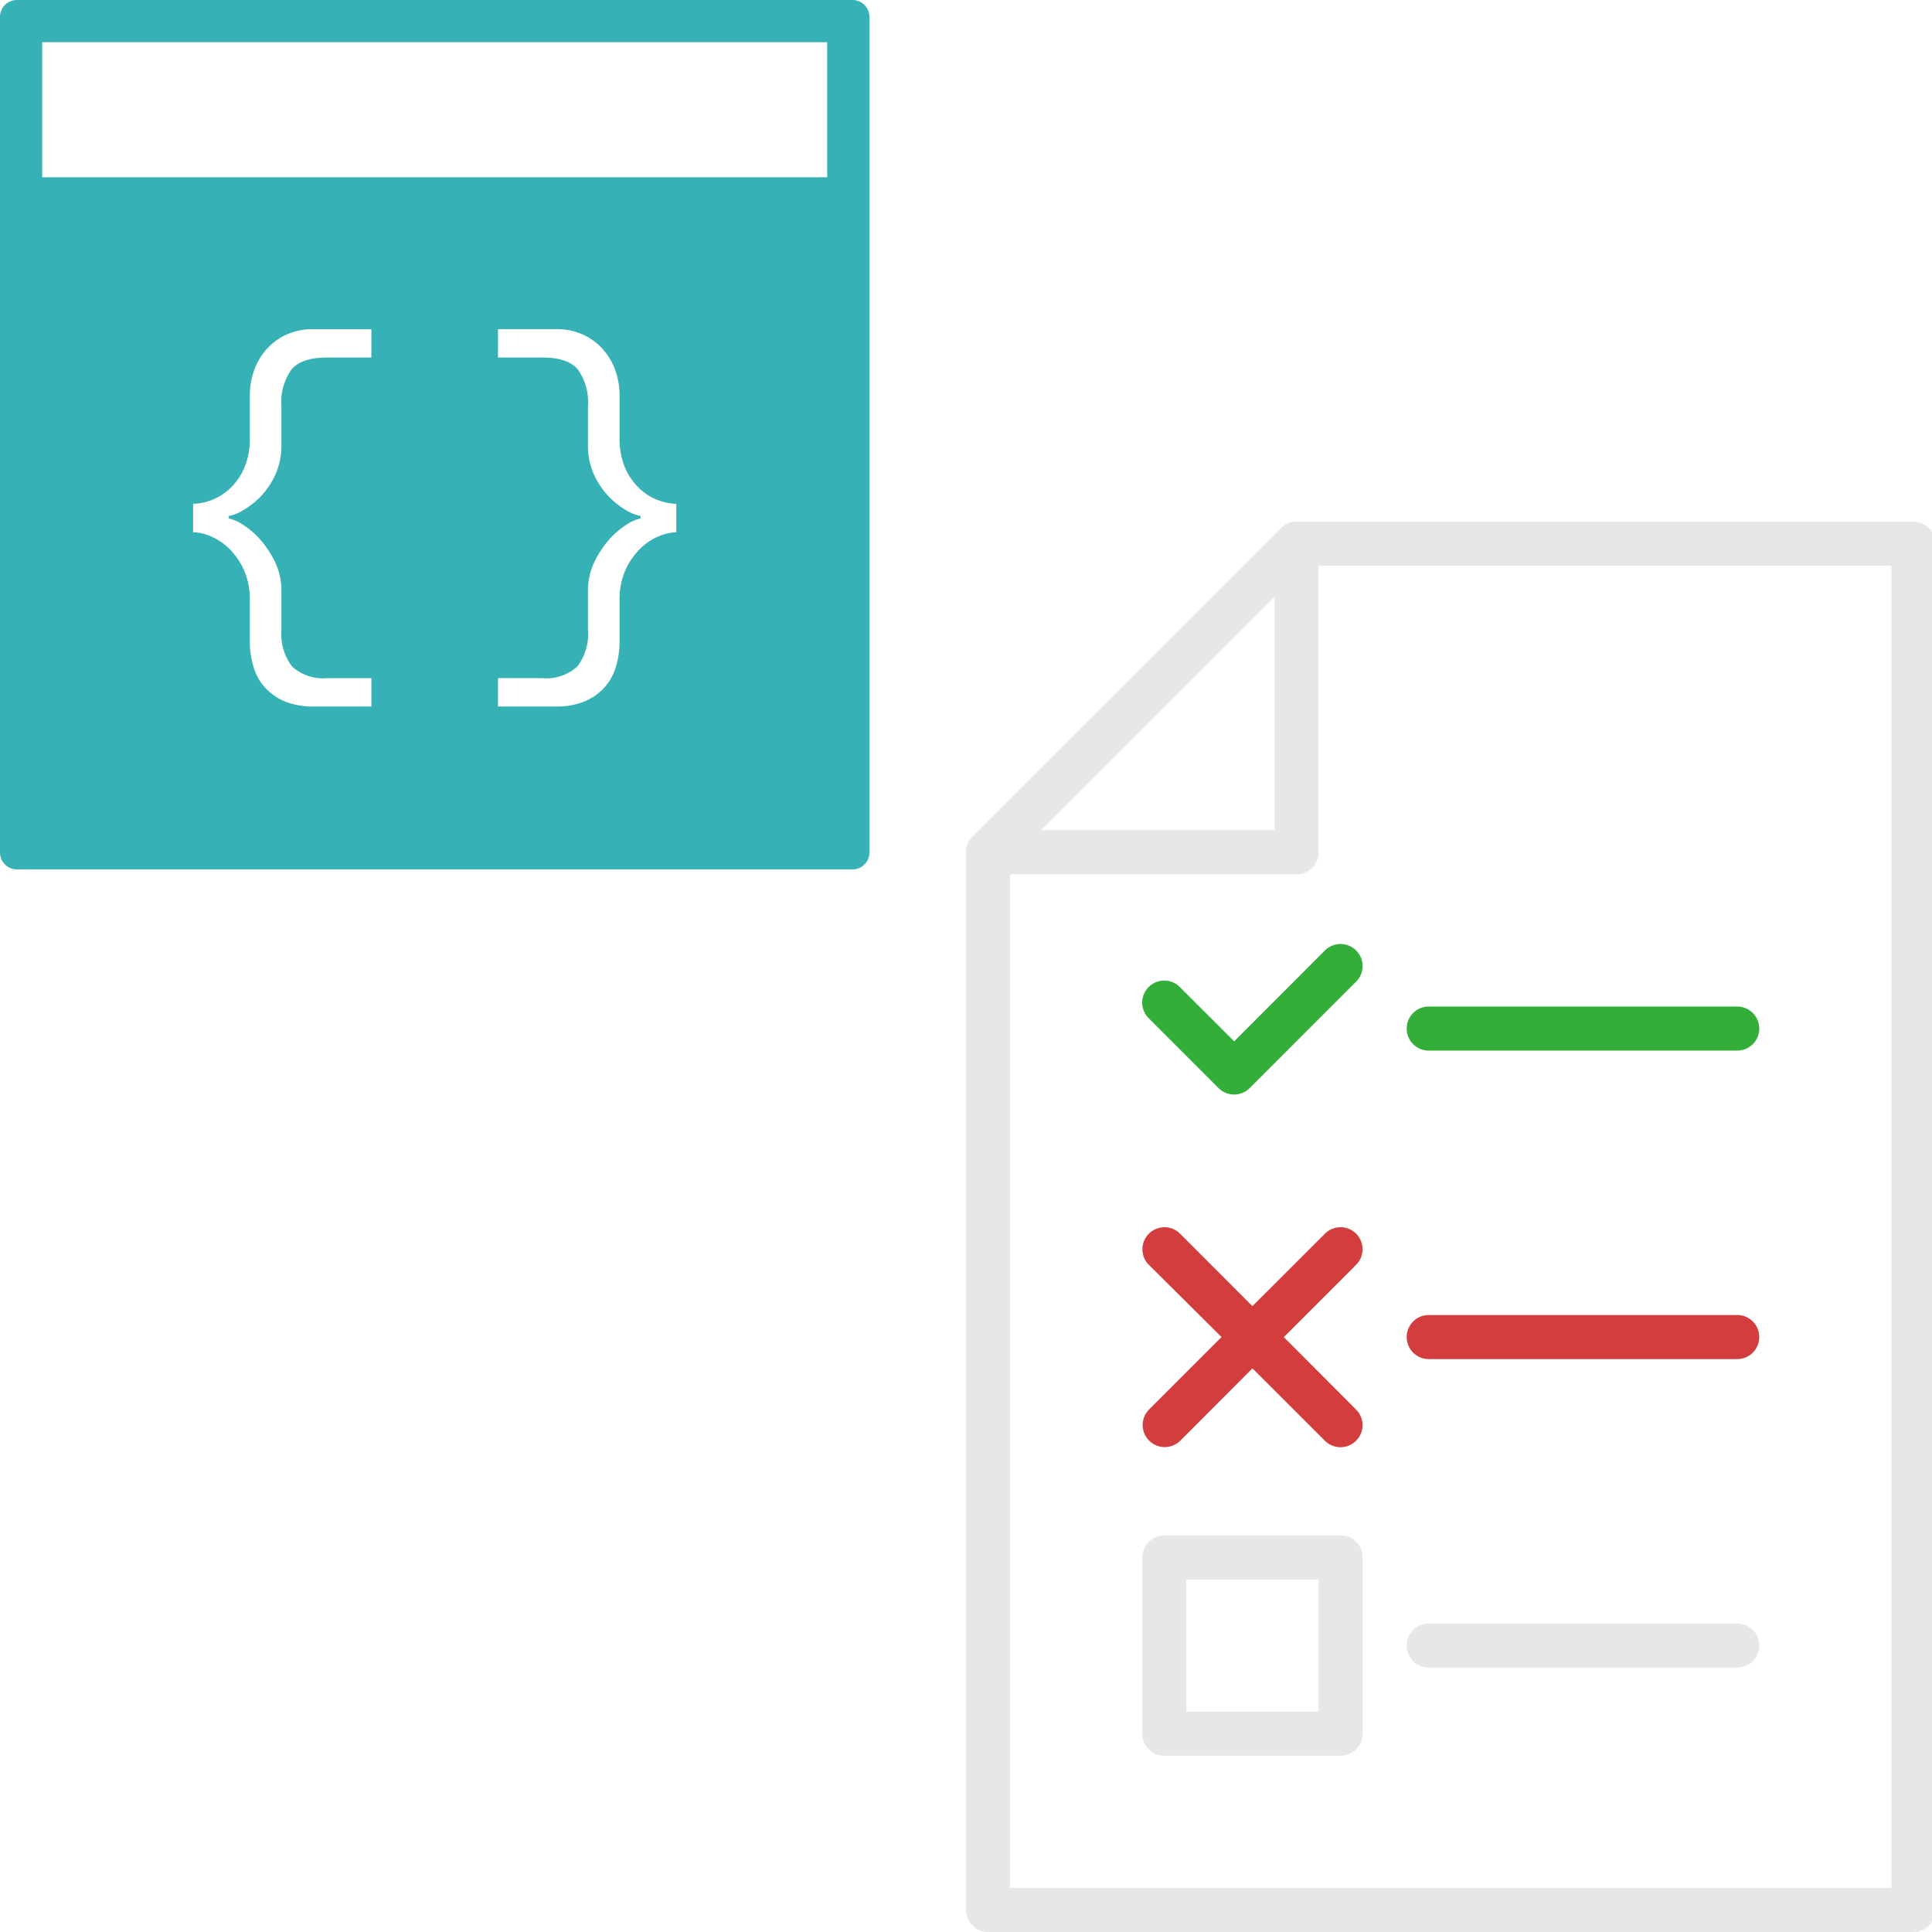 <svg xmlns="http://www.w3.org/2000/svg" xmlns:xlink="http://www.w3.org/1999/xlink" width="200" height="200" viewBox="0 0 200 200">
  <defs>
    <clipPath id="clip-Test">
      <rect width="200" height="200"/>
    </clipPath>
  </defs>
  <g id="Test" clip-path="url(#clip-Test)">
    <rect width="200" height="200" fill="rgba(18,18,18,0)"/>
    <path id="Path_1" data-name="Path 1" d="M122.252,90h-86.5A1.75,1.75,0,0,1,34,88.252V1.748A1.748,1.748,0,0,1,35.748,0h86.5A1.748,1.748,0,0,1,124,1.748v86.5A1.748,1.748,0,0,1,122.252,90Zm-36.7-19.8v2.937h6.083a7.647,7.647,0,0,0,2.648-.437,5.835,5.835,0,0,0,2.072-1.306,5.483,5.483,0,0,0,1.337-2.155,9.138,9.138,0,0,0,.446-2.984V62.143a7.452,7.452,0,0,1,.608-3.126,7.349,7.349,0,0,1,1.51-2.2,6.057,6.057,0,0,1,1.93-1.3,4.936,4.936,0,0,1,1.825-.42V52.158a5.852,5.852,0,0,1-3.755-1.531,6.605,6.605,0,0,1-1.51-2.118,7.65,7.65,0,0,1-.608-3.23V41a7.71,7.71,0,0,0-.481-2.769,6.692,6.692,0,0,0-1.342-2.181A6.179,6.179,0,0,0,94.259,34.6a6.491,6.491,0,0,0-2.621-.524H85.553v2.937h4.614c1.754,0,2.989.423,3.67,1.259a5.831,5.831,0,0,1,1.028,3.734v4.069a7.168,7.168,0,0,0,.629,3.063,8.137,8.137,0,0,0,1.51,2.244,8.279,8.279,0,0,0,1.8,1.427,4.641,4.641,0,0,0,1.51.608v.252a4.408,4.408,0,0,0-1.468.651,8.26,8.26,0,0,0-1.8,1.552A10.057,10.057,0,0,0,95.518,58.2a6.771,6.771,0,0,0-.651,2.979v4.027a5.553,5.553,0,0,1-1.092,3.776,4.725,4.725,0,0,1-3.65,1.217ZM66.363,34.078a6.487,6.487,0,0,0-2.621.524,6.182,6.182,0,0,0-2.056,1.447,6.689,6.689,0,0,0-1.343,2.181A7.714,7.714,0,0,0,59.863,41v4.279a7.653,7.653,0,0,1-.608,3.23,6.611,6.611,0,0,1-1.51,2.118,5.853,5.853,0,0,1-3.755,1.531V55.1a4.94,4.94,0,0,1,1.825.419,6.059,6.059,0,0,1,1.93,1.3,7.347,7.347,0,0,1,1.51,2.2,7.455,7.455,0,0,1,.608,3.126v4.111a9.142,9.142,0,0,0,.446,2.984,5.485,5.485,0,0,0,1.337,2.155A5.833,5.833,0,0,0,63.717,72.7a7.643,7.643,0,0,0,2.649.437h6.081V70.2H67.874a4.722,4.722,0,0,1-3.65-1.217,5.566,5.566,0,0,1-1.092-3.776V61.18a6.771,6.771,0,0,0-.651-2.979,10.077,10.077,0,0,0-1.529-2.328,8.256,8.256,0,0,0-1.8-1.552,4.4,4.4,0,0,0-1.469-.651v-.252a4.641,4.641,0,0,0,1.511-.608,8.272,8.272,0,0,0,1.8-1.427A8.124,8.124,0,0,0,62.5,49.14a7.165,7.165,0,0,0,.63-3.063v-4.07a5.823,5.823,0,0,1,1.028-3.734c.682-.835,1.917-1.259,3.67-1.259h4.615V34.078ZM38.369,4.369V18.35h81.262V4.369Z" transform="translate(-34)" fill="#36b1b5"/>
    <g id="Group_1" data-name="Group 1" transform="translate(-367 -1024)">
      <path id="Path_9" data-name="Path 9" d="M54.638,0h-.182A2.281,2.281,0,0,0,52.6.652L20.662,32.586a2.281,2.281,0,0,0-.365.49l-.068.125a2.281,2.281,0,0,0-.194.559h0a2.281,2.281,0,0,0-.034.456v109.49a2.281,2.281,0,0,0,2.281,2.281h95.8a2.281,2.281,0,0,0,2.281-2.281V2.283A2.281,2.281,0,0,0,118.085,0Zm-2.7,7.79V31.936H27.79ZM115.8,141.426H24.562V36.5H54.216A2.281,2.281,0,0,0,56.5,34.217V4.564H115.8Z" transform="translate(447.001 1078.012)" fill="#e7e7e7"/>
      <path id="Path_10" data-name="Path 10" d="M56.529,92H38.281A2.281,2.281,0,0,0,36,94.281v18.248a2.281,2.281,0,0,0,2.281,2.281H56.529a2.281,2.281,0,0,0,2.281-2.281V94.281A2.281,2.281,0,0,0,56.529,92Zm-2.281,18.248H40.562V96.562H54.248Z" transform="translate(449.249 1090.941)" fill="#e7e7e7"/>
      <path id="Path_11" data-name="Path 11" d="M58.135,64.7a2.281,2.281,0,0,0-3.228,0L47.4,72.2,39.91,64.7a2.282,2.282,0,0,0-3.228,3.228L44.2,75.4l-7.493,7.493a2.282,2.282,0,1,0,3.228,3.228L47.4,78.64,54.9,86.133a2.282,2.282,0,0,0,3.228-3.228l-7.482-7.5,7.493-7.493A2.281,2.281,0,0,0,58.135,64.7Z" transform="translate(449.251 1087.012)" fill="#d43d3d"/>
      <path id="Path_12" data-name="Path 12" d="M45.513,48.4,39.89,42.779a2.282,2.282,0,1,0-3.228,3.228l7.231,7.231a2.281,2.281,0,0,0,3.228,0L58.138,42.22a2.282,2.282,0,1,0-3.228-3.228Z" transform="translate(449.248 1083.399)" fill="#33ae38"/>
      <path id="Path_13" data-name="Path 13" d="M62.281,48.562H94.216a2.281,2.281,0,0,0,0-4.562H62.281a2.281,2.281,0,1,0,0,4.562Z" transform="translate(452.621 1084.197)" fill="#33ae38"/>
      <path id="Path_14" data-name="Path 14" d="M62.281,76.562H94.216a2.281,2.281,0,0,0,0-4.562H62.281a2.281,2.281,0,1,0,0,4.562Z" transform="translate(452.621 1088.131)" fill="#d43d3d"/>
      <path id="Path_15" data-name="Path 15" d="M62.281,104.562H94.216a2.281,2.281,0,1,0,0-4.562H62.281a2.281,2.281,0,0,0,0,4.562Z" transform="translate(452.621 1092.066)" fill="#e7e7e7"/>
    </g>
  </g>
</svg>
